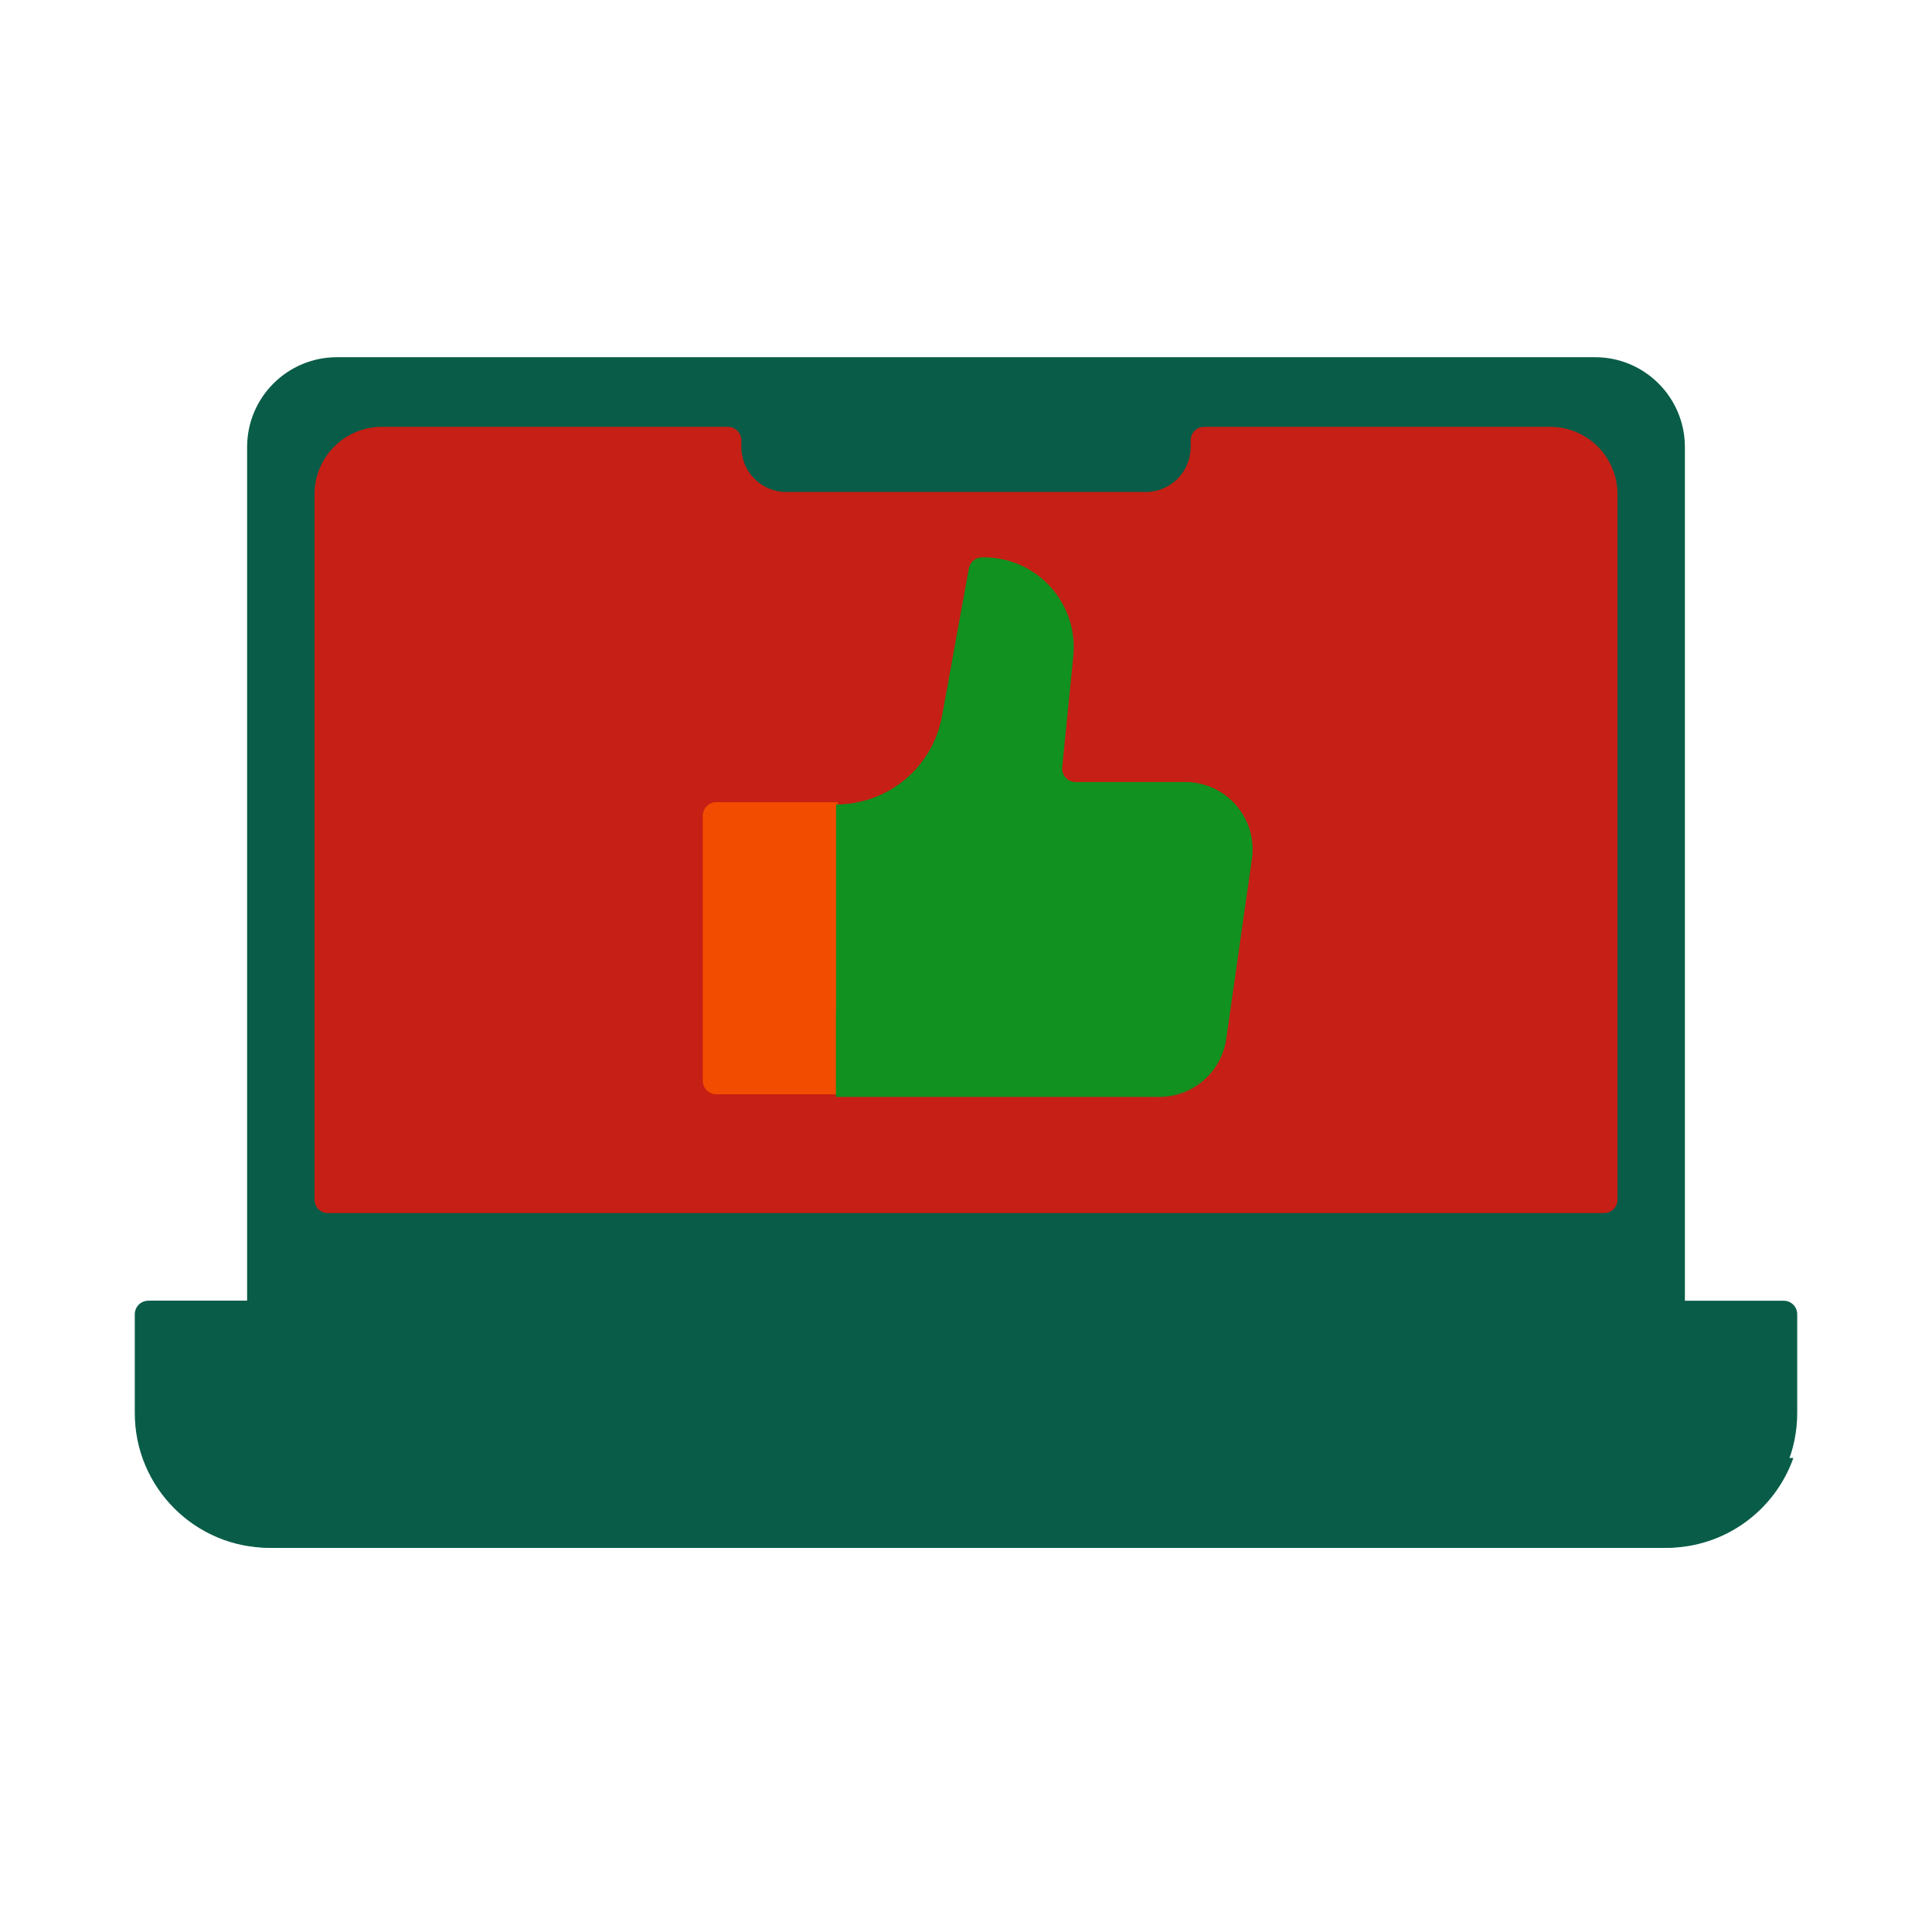 <svg xmlns="http://www.w3.org/2000/svg" xmlns:xlink="http://www.w3.org/1999/xlink" viewBox="0 0 430 430" width="430" height="430" preserveAspectRatio="xMidYMid meet" style="width: 100%; height: 100%; transform: translate3d(0px, 0px, 0px); content-visibility: visible;"><defs><clipPath id="__lottie_element_3810"><rect width="430" height="430" x="0" y="0"/></clipPath><clipPath id="__lottie_element_3812"><path d="M0,0 L430,0 L430,430 L0,430z"/></clipPath></defs><g clip-path="url(#__lottie_element_3810)"><g clip-path="url(#__lottie_element_3812)" transform="matrix(1,0,0,1,0,0)" opacity="1" style="display: block;"><g transform="matrix(1,0,0,1,215,197)" opacity="1" style="display: block;"><g opacity="1" transform="matrix(1,0,0,1,0,0)"><path class="secondary" fill="rgb(9,92,72)" fill-opacity="1" d=" M140,-117.5 C140,-117.5 -140,-117.5 -140,-117.5 C-151.046,-117.5 -160,-108.546 -160,-97.5 C-160,-97.5 -160,97.5 -160,97.5 C-160,97.5 -65,97.5 -65,97.5 C-65,97.5 -65,117.5 -65,117.5 C-65,117.5 60,117.5 60,117.5 C60,117.5 60,97.5 60,97.5 C60,97.5 160,97.5 160,97.5 C160,97.5 160,-97.5 160,-97.5 C160,-108.546 151.046,-117.5 140,-117.5z"/></g></g><g transform="matrix(1,0,0,1,215,317)" opacity="1" style="display: block;"><g opacity="1" transform="matrix(1,0,0,1,0,0)"><path class="primary" fill="rgb(9,92,72)" fill-opacity="1" d=" M-58,-27.5 C-56.343,-27.5 -55,-26.157 -55,-24.5 C-55,-24.5 -55,-17.5 -55,-17.5 C-55,-11.977 -50.523,-7.5 -45,-7.5 C-45,-7.5 45,-7.5 45,-7.5 C50.523,-7.5 55,-11.977 55,-17.5 C55,-17.5 55,-24.5 55,-24.5 C55,-26.157 56.343,-27.5 58,-27.5 C58,-27.5 182,-27.5 182,-27.5 C183.657,-27.5 185,-26.157 185,-24.5 C185,-24.5 185,-2.5 185,-2.5 C185,14.069 171.569,27.5 155,27.5 C155,27.5 -155,27.5 -155,27.5 C-171.569,27.5 -185,14.069 -185,-2.5 C-185,-2.5 -185,-24.5 -185,-24.5 C-185,-26.157 -183.657,-27.5 -182,-27.5 C-182,-27.5 -58,-27.5 -58,-27.5z"/></g><g opacity="1" transform="matrix(1,0,0,1,0,0)" style="mix-blend-mode: multiply;"><path class="primary" fill="rgb(9,92,72)" fill-opacity="1" d=" M-181.146,-27.5 C-181.146,-27.5 -134.146,-27.5 -134.146,-27.5 C-134.146,-27.5 -134.146,-22.5 -134.146,-22.5 C-134.146,-5.931 -120.715,7.5 -104.146,7.5 C-104.146,7.5 184.146,7.5 184.146,7.5 C180.028,19.152 168.916,27.5 155.854,27.5 C155.854,27.5 -154.146,27.5 -154.146,27.5 C-170.715,27.5 -184.146,14.069 -184.146,-2.5 C-184.146,-2.5 -184.146,-24.5 -184.146,-24.5 C-184.146,-26.157 -182.803,-27.5 -181.146,-27.5z"/></g></g><g transform="matrix(1,0,0,1,215,182.5)" opacity="1" style="display: block;"><g opacity="1" transform="matrix(1,0,0,1,0,0)"><path class="tertiary" fill="rgb(198,31,21)" fill-opacity="1" d=" M50,-84.5 C50,-86.157 51.343,-87.5 53,-87.5 C53,-87.5 130,-87.5 130,-87.5 C138.284,-87.5 145,-80.784 145,-72.5 C145,-72.5 145,84.5 145,84.5 C145,86.157 143.657,87.5 142,87.5 C142,87.5 -142,87.5 -142,87.5 C-143.657,87.5 -145,86.157 -145,84.5 C-145,84.5 -145,-72.5 -145,-72.5 C-145,-80.784 -138.284,-87.5 -130,-87.5 C-130,-87.5 -53,-87.5 -53,-87.5 C-51.343,-87.5 -50,-86.157 -50,-84.5 C-50,-84.5 -50,-83 -50,-83 C-50,-77.477 -45.523,-73 -40,-73 C-40,-73 40,-73 40,-73 C45.523,-73 50,-77.477 50,-83 C50,-83 50,-84.5 50,-84.5z"/></g></g><g transform="matrix(1,0,0,1,215,317.5)" opacity="1" style="display: block;"><g opacity="1" transform="matrix(1,0,0,1,0,0)"/></g><g transform="matrix(1,0,0,1,215,185)" opacity="1" style="display: block;"><g opacity="1" transform="matrix(1,0,0,1,0,0)"/></g><g transform="matrix(1,0,0,1,171.437,211.051)" opacity="1" style="display: block;"><g opacity="1" transform="matrix(1,0,0,1,0,0)"><path class="quaternary" fill="rgb(242,76,0)" fill-opacity="1" d=" M-12,-32.5 C-13.657,-32.5 -15,-31.157 -15,-29.5 C-15,-29.5 -15,29.5 -15,29.5 C-15,31.157 -13.657,32.5 -12,32.5 C-12,32.5 15,32.5 15,32.5 C15,32.5 15,-32.5 15,-32.5 C15,-32.5 -12,-32.5 -12,-32.5z"/></g><g opacity="0.5" transform="matrix(1,0,0,1,0,0)" style="mix-blend-mode: multiply;"><path class="quaternary" fill="rgb(242,76,0)" fill-opacity="1" d=" M-12,-32.5 C-12,-32.5 0,-32.5 0,-32.5 C0,-32.5 0,8 0,8 C0,10.761 2.239,13 5,13 C5,13 15,13 15,13 C15,13 15,32.5 15,32.5 C15,32.5 -12,32.5 -12,32.5 C-13.657,32.5 -15,31.157 -15,29.5 C-15,29.5 -15,-29.5 -15,-29.5 C-15,-31.157 -13.657,-32.5 -12,-32.5z"/></g><g opacity="1" transform="matrix(1,0,0,1,61,-27)"><path class="quinary" fill="rgb(16,145,32)" fill-opacity="1" d=" M46.2,7.121 C46.2,7.121 40.486,47.121 40.486,47.121 C39.43,54.511 33.102,60 25.637,60 C25.637,60 -46.354,60 -46.354,60 C-46.354,60 -46.354,-5 -46.354,-5 C-34.772,-5 -24.848,-13.282 -22.776,-24.677 C-22.776,-24.677 -16.802,-57.537 -16.802,-57.537 C-16.543,-58.963 -15.3,-60 -13.85,-60 C-13.85,-60 -13.454,-60 -13.454,-60 C-1.622,-60 7.624,-49.784 6.447,-38.01 C6.447,-38.01 3.976,-13.299 3.976,-13.299 C3.799,-11.533 5.186,-10 6.961,-10 C6.961,-10 31.351,-10 31.351,-10 C40.479,-10 47.491,-1.915 46.2,7.121z"/></g><g opacity="0.5" transform="matrix(1,0,0,1,59.25,18)" style="mix-blend-mode: multiply;"><path class="quinary" fill="rgb(16,145,32)" fill-opacity="1" d=" M-44.667,15.167 C-44.667,15.167 -44.667,-4.333 -44.667,-4.333 C-44.667,-4.333 29.88,-4.333 29.88,-4.333 C36.717,-4.333 42.635,-8.807 44.667,-15.167 C44.667,-15.167 42.173,2.288 42.173,2.288 C41.117,9.678 34.789,15.167 27.324,15.167 C27.324,15.167 -44.667,15.167 -44.667,15.167z"/></g></g><g transform="matrix(1,0,0,1,171.437,211.051)" opacity="1" style="display: block;"><g opacity="1" transform="matrix(1,0,0,1,0,0.5)"/><g opacity="1" transform="matrix(1,0,0,1,61,-27)"/></g></g></g></svg>